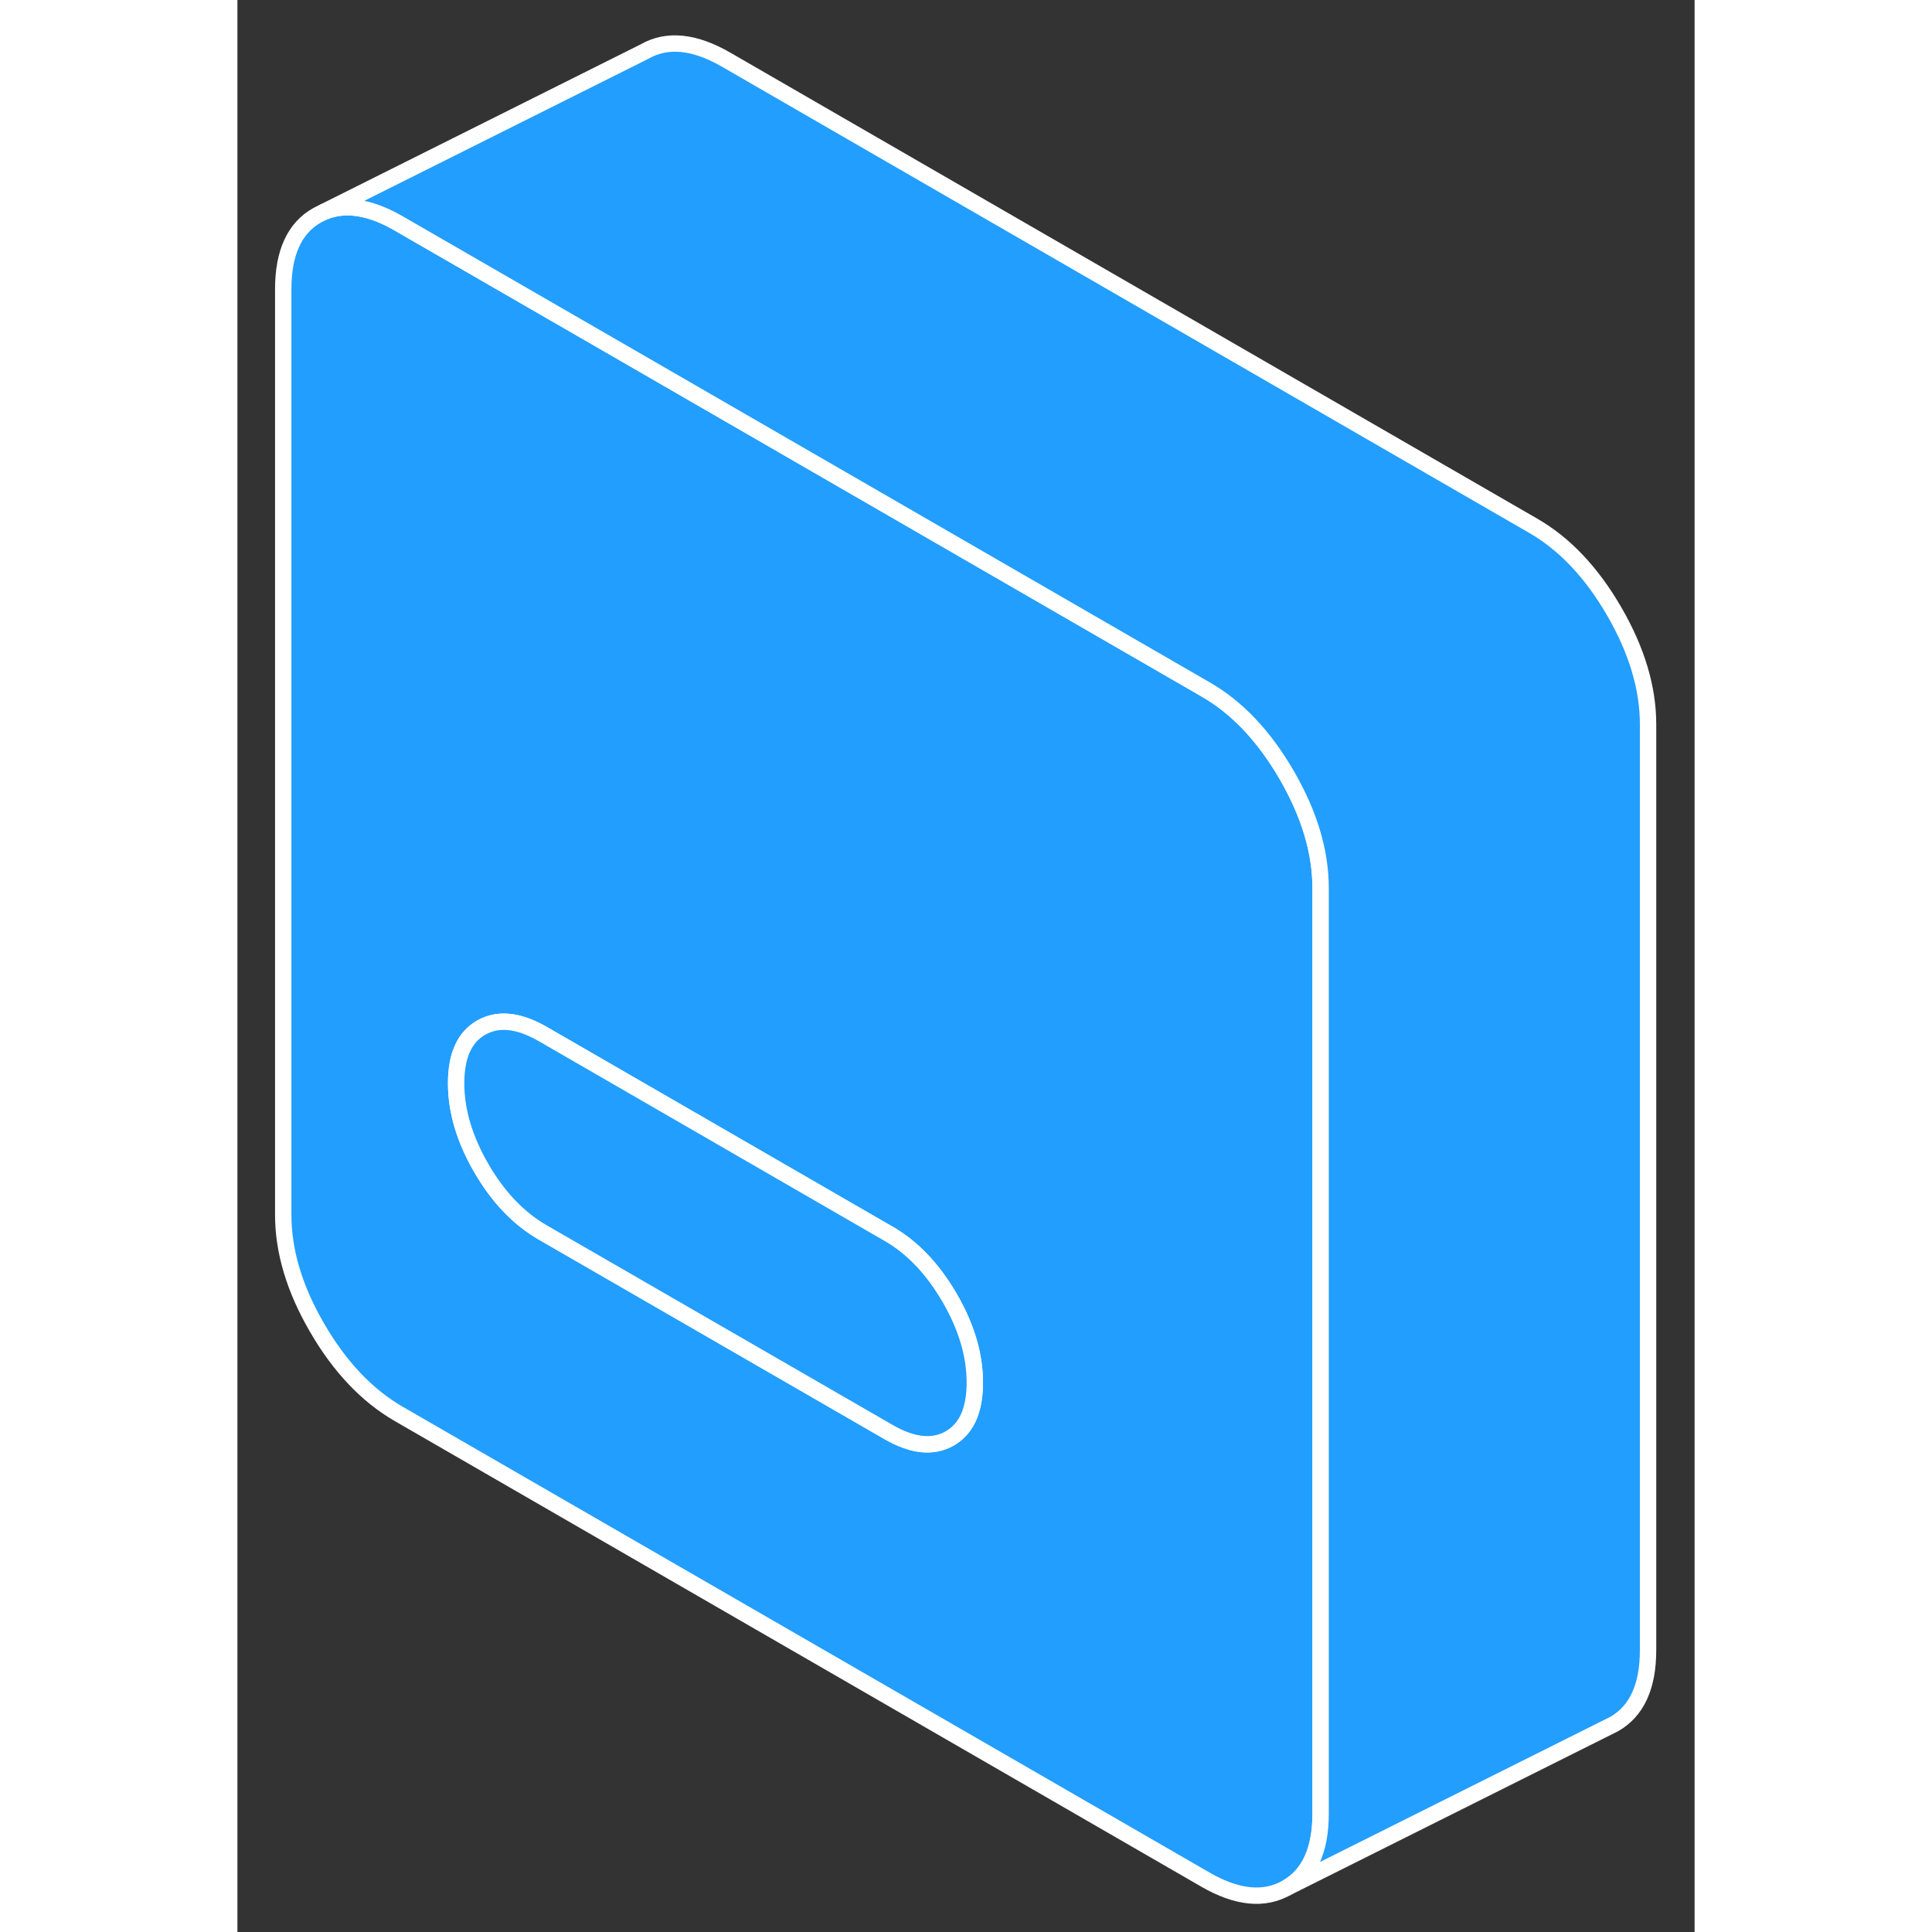 <svg width="48" height="48" viewBox="0 0 89 118" fill="#229EFF" xmlns="http://www.w3.org/2000/svg" stroke-width="1px" stroke-linecap="round" stroke-linejoin="round"><rect x="0" y="0" width="89" height="118" fill="#333333" stroke="none"/><path d="M64.089 47.338C62.709 44.958 61.059 43.208 59.119 42.098L22.799 21.118L9.839 13.638C8.109 12.638 6.599 12.408 5.309 12.928L4.869 13.148C3.489 13.928 2.799 15.438 2.799 17.658V74.198C2.799 76.428 3.489 78.728 4.869 81.098C6.249 83.478 7.909 85.228 9.839 86.348L59.119 114.798C61.059 115.918 62.709 116.078 64.089 115.298C65.469 114.508 66.159 113.008 66.159 110.778V54.238C66.159 52.018 65.469 49.718 64.089 47.338ZM45.009 85.108C44.889 86.438 44.389 87.348 43.499 87.858C42.469 88.438 41.229 88.308 39.759 87.458L18.639 75.268C17.169 74.418 15.929 73.118 14.899 71.348C13.869 69.568 13.359 67.848 13.359 66.158C13.359 64.468 13.869 63.348 14.899 62.758C15.929 62.178 17.169 62.308 18.639 63.148L22.899 65.608L39.759 75.348C41.229 76.188 42.469 77.498 43.499 79.268C44.529 81.038 45.039 82.768 45.039 84.448C45.039 84.678 45.029 84.898 45.009 85.108Z" stroke="white" stroke-linejoin="round"/><path d="M45.039 84.448C45.039 84.678 45.029 84.898 45.009 85.108C44.889 86.438 44.389 87.348 43.499 87.858C42.469 88.438 41.229 88.308 39.759 87.458L18.639 75.268C17.169 74.418 15.929 73.118 14.899 71.348C13.869 69.568 13.359 67.848 13.359 66.158C13.359 64.468 13.869 63.348 14.899 62.758C15.929 62.178 17.169 62.308 18.639 63.148L22.899 65.608L39.759 75.348C41.229 76.188 42.469 77.498 43.499 79.268C44.529 81.038 45.039 82.768 45.039 84.448Z" stroke="white" stroke-linejoin="round"/><path d="M86.158 44.238V100.778C86.158 103.008 85.469 104.508 84.089 105.298L64.089 115.298C65.469 114.508 66.158 113.008 66.158 110.778V54.238C66.158 52.018 65.469 49.718 64.089 47.338C62.709 44.958 61.059 43.208 59.119 42.098L22.799 21.118L9.839 13.638C8.109 12.638 6.599 12.408 5.309 12.928L24.869 3.148C26.249 2.358 27.909 2.528 29.839 3.638L79.119 32.098C81.059 33.208 82.709 34.958 84.089 37.338C85.469 39.718 86.158 42.018 86.158 44.238Z" stroke="white" stroke-linejoin="round"/></svg>